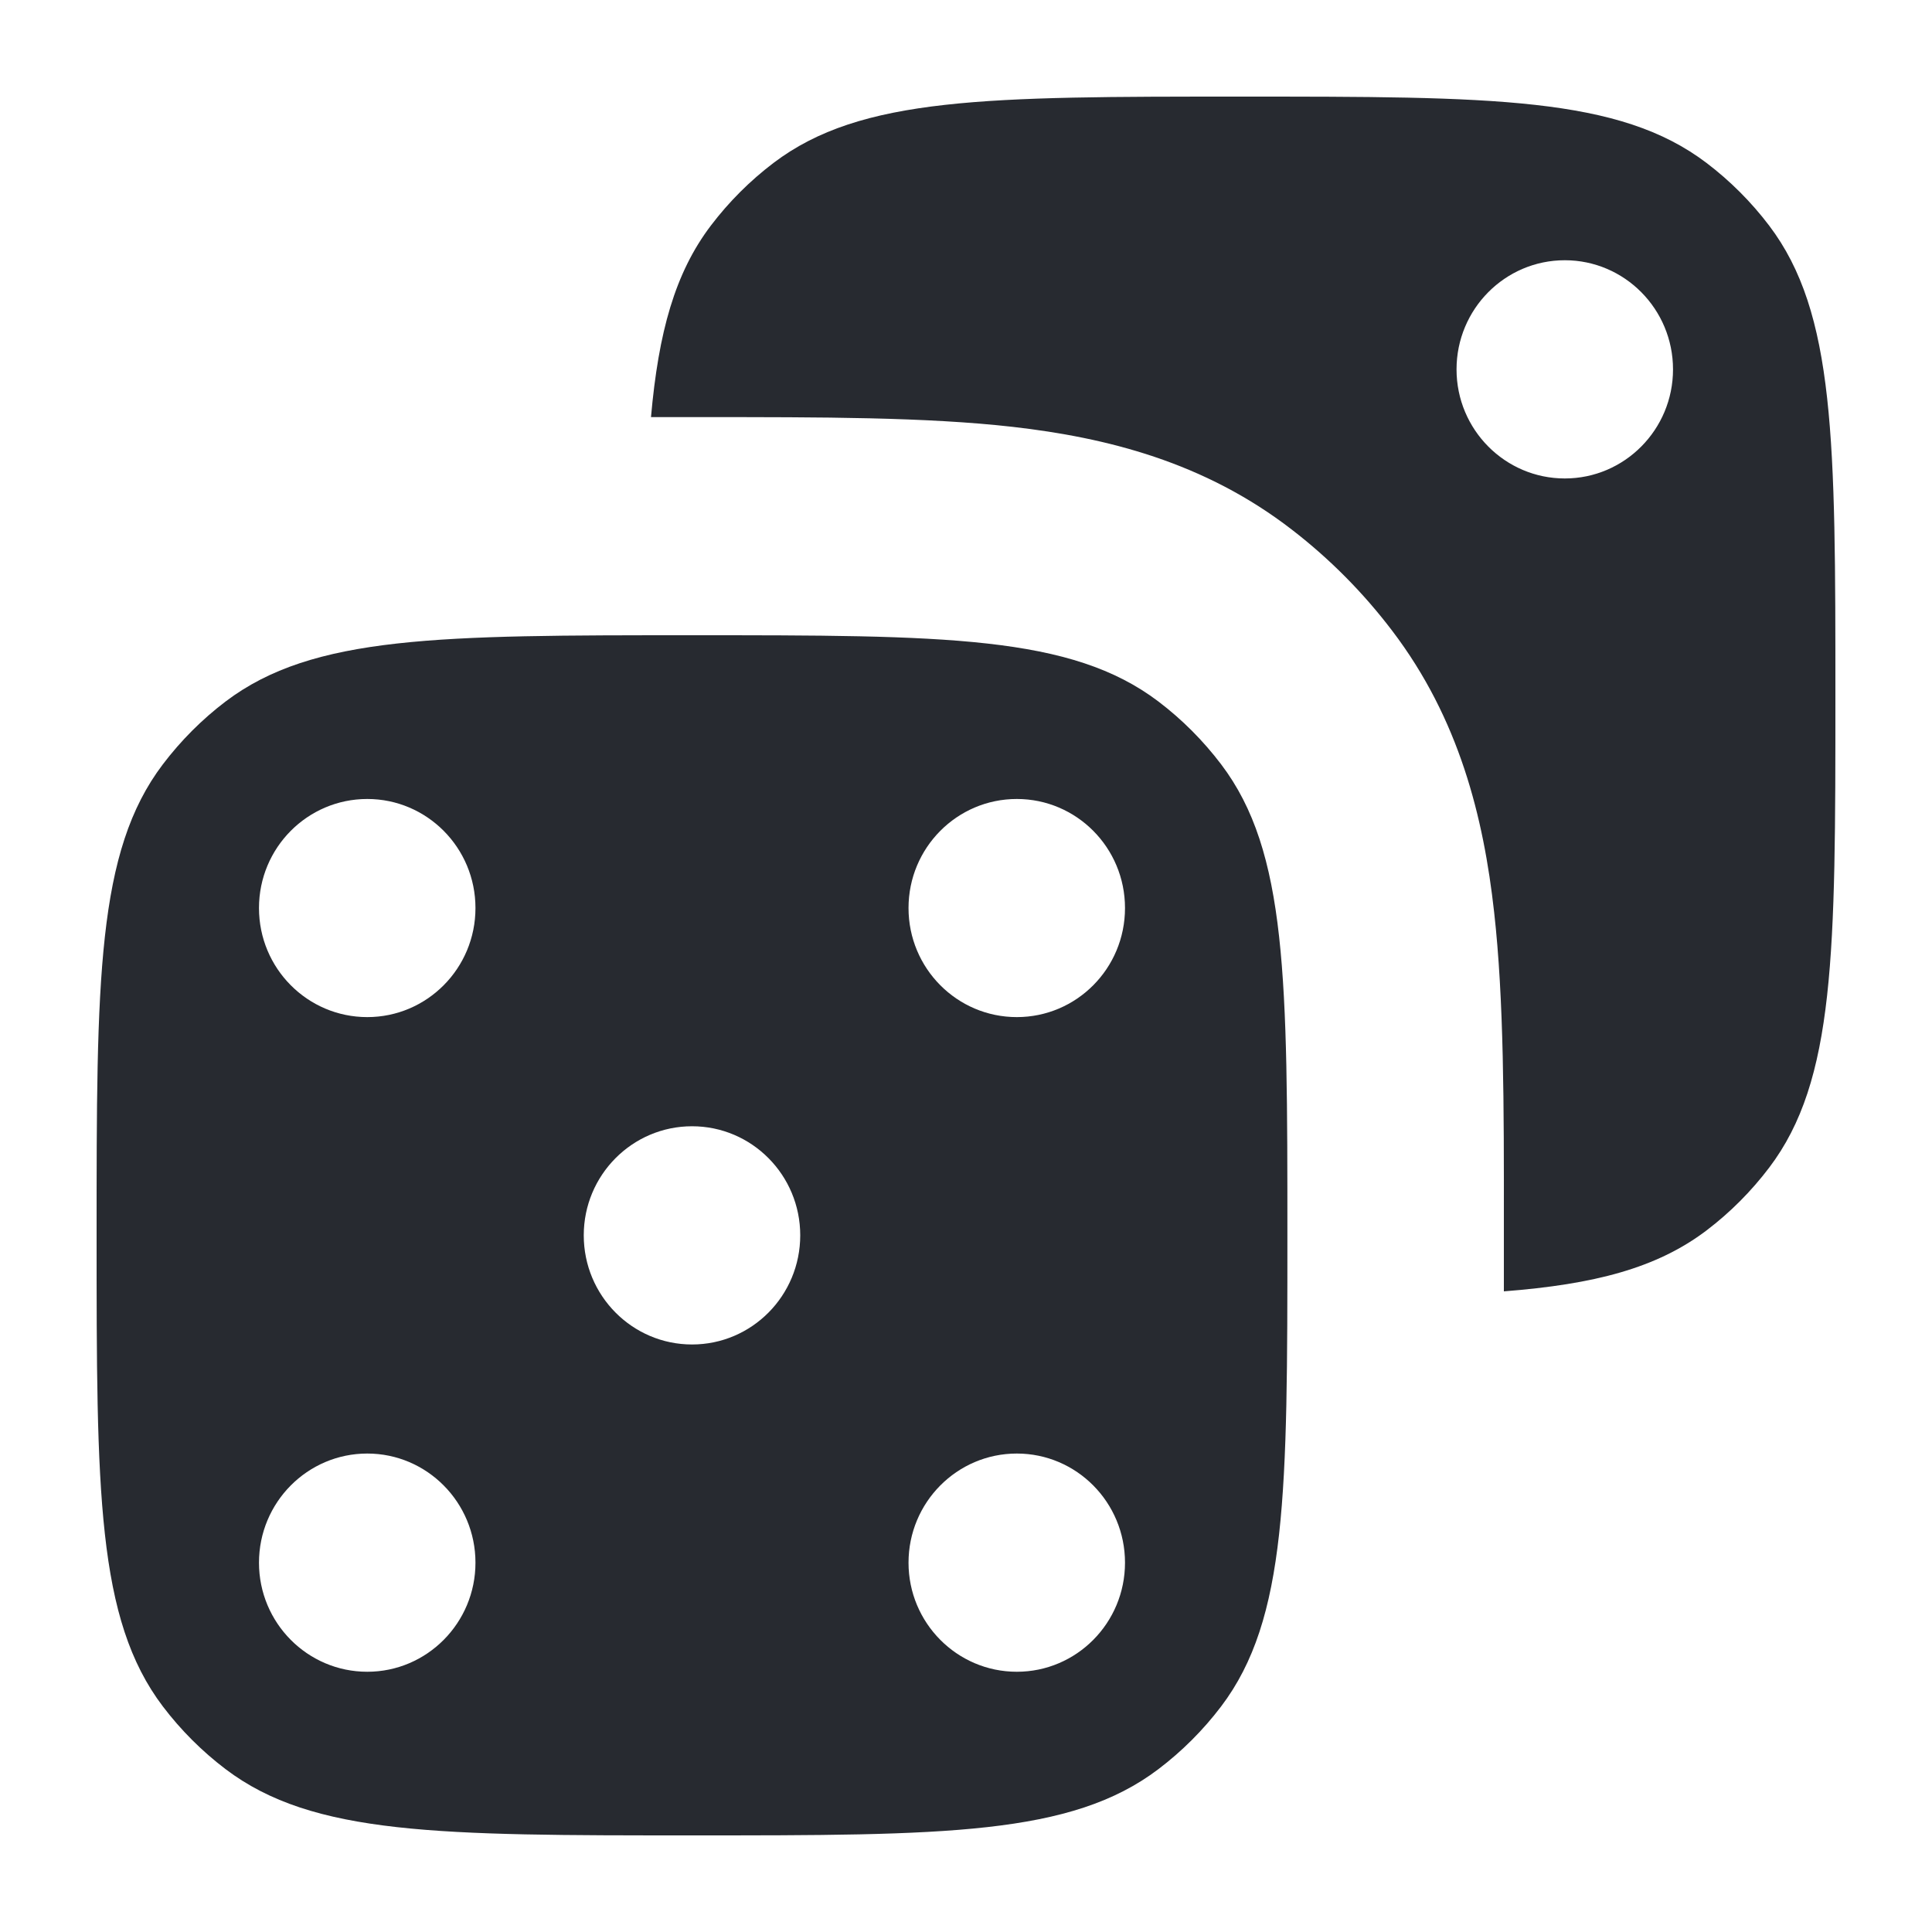<svg width="20" height="20" viewBox="0 0 20 20" fill="none" xmlns="http://www.w3.org/2000/svg">
<path fill-rule="evenodd" clip-rule="evenodd" d="M7.359 2.335C6.987 2.825 6.817 3.438 6.739 4.318L7.277 4.318C8.494 4.318 9.588 4.317 10.485 4.419C11.455 4.53 12.468 4.782 13.376 5.485C13.765 5.785 14.112 6.135 14.41 6.527C15.107 7.442 15.358 8.463 15.467 9.441C15.569 10.345 15.569 11.447 15.568 12.674V12.903C15.568 13.06 15.568 13.215 15.568 13.368C16.508 13.295 17.151 13.127 17.665 12.738C17.91 12.552 18.128 12.333 18.314 12.088C19 11.184 19 9.86 19 7.212C19 4.564 19 3.24 18.314 2.335C18.128 2.09 17.91 1.872 17.665 1.686C16.76 1 15.452 1 12.836 1C10.22 1 8.913 1 8.008 1.686C7.763 1.872 7.545 2.09 7.359 2.335ZM16.199 4.953C16.817 4.953 17.319 4.447 17.319 3.824C17.319 3.2 16.817 2.694 16.199 2.694C15.58 2.694 15.078 3.2 15.078 3.824C15.078 4.447 15.58 4.953 16.199 4.953Z" fill="#272A30"/>
<path fill-rule="evenodd" clip-rule="evenodd" d="M1 12.788C1 10.14 1 8.816 1.686 7.912C1.872 7.667 2.09 7.448 2.335 7.262C3.24 6.576 4.548 6.576 7.164 6.576C9.779 6.576 11.087 6.576 11.992 7.262C12.237 7.448 12.455 7.667 12.641 7.912C13.327 8.816 13.327 10.14 13.327 12.788C13.327 15.436 13.327 16.76 12.641 17.665C12.455 17.91 12.237 18.128 11.992 18.314C11.087 19 9.779 19 7.164 19C4.548 19 3.24 19 2.335 18.314C2.09 18.128 1.872 17.91 1.686 17.665C1 16.76 1 15.436 1 12.788ZM4.922 9.4C4.922 10.024 4.42 10.529 3.802 10.529C3.183 10.529 2.681 10.024 2.681 9.4C2.681 8.776 3.183 8.271 3.802 8.271C4.42 8.271 4.922 8.776 4.922 9.4ZM7.164 13.918C7.783 13.918 8.284 13.412 8.284 12.788C8.284 12.165 7.783 11.659 7.164 11.659C6.545 11.659 6.043 12.165 6.043 12.788C6.043 13.412 6.545 13.918 7.164 13.918ZM4.922 16.177C4.922 16.8 4.42 17.306 3.802 17.306C3.183 17.306 2.681 16.8 2.681 16.177C2.681 15.553 3.183 15.047 3.802 15.047C4.42 15.047 4.922 15.553 4.922 16.177ZM10.526 17.306C11.145 17.306 11.646 16.8 11.646 16.177C11.646 15.553 11.145 15.047 10.526 15.047C9.907 15.047 9.405 15.553 9.405 16.177C9.405 16.8 9.907 17.306 10.526 17.306ZM10.526 10.529C11.145 10.529 11.646 10.024 11.646 9.4C11.646 8.776 11.145 8.271 10.526 8.271C9.907 8.271 9.405 8.776 9.405 9.4C9.405 10.024 9.907 10.529 10.526 10.529Z" fill="#272A30"/>
</svg>
